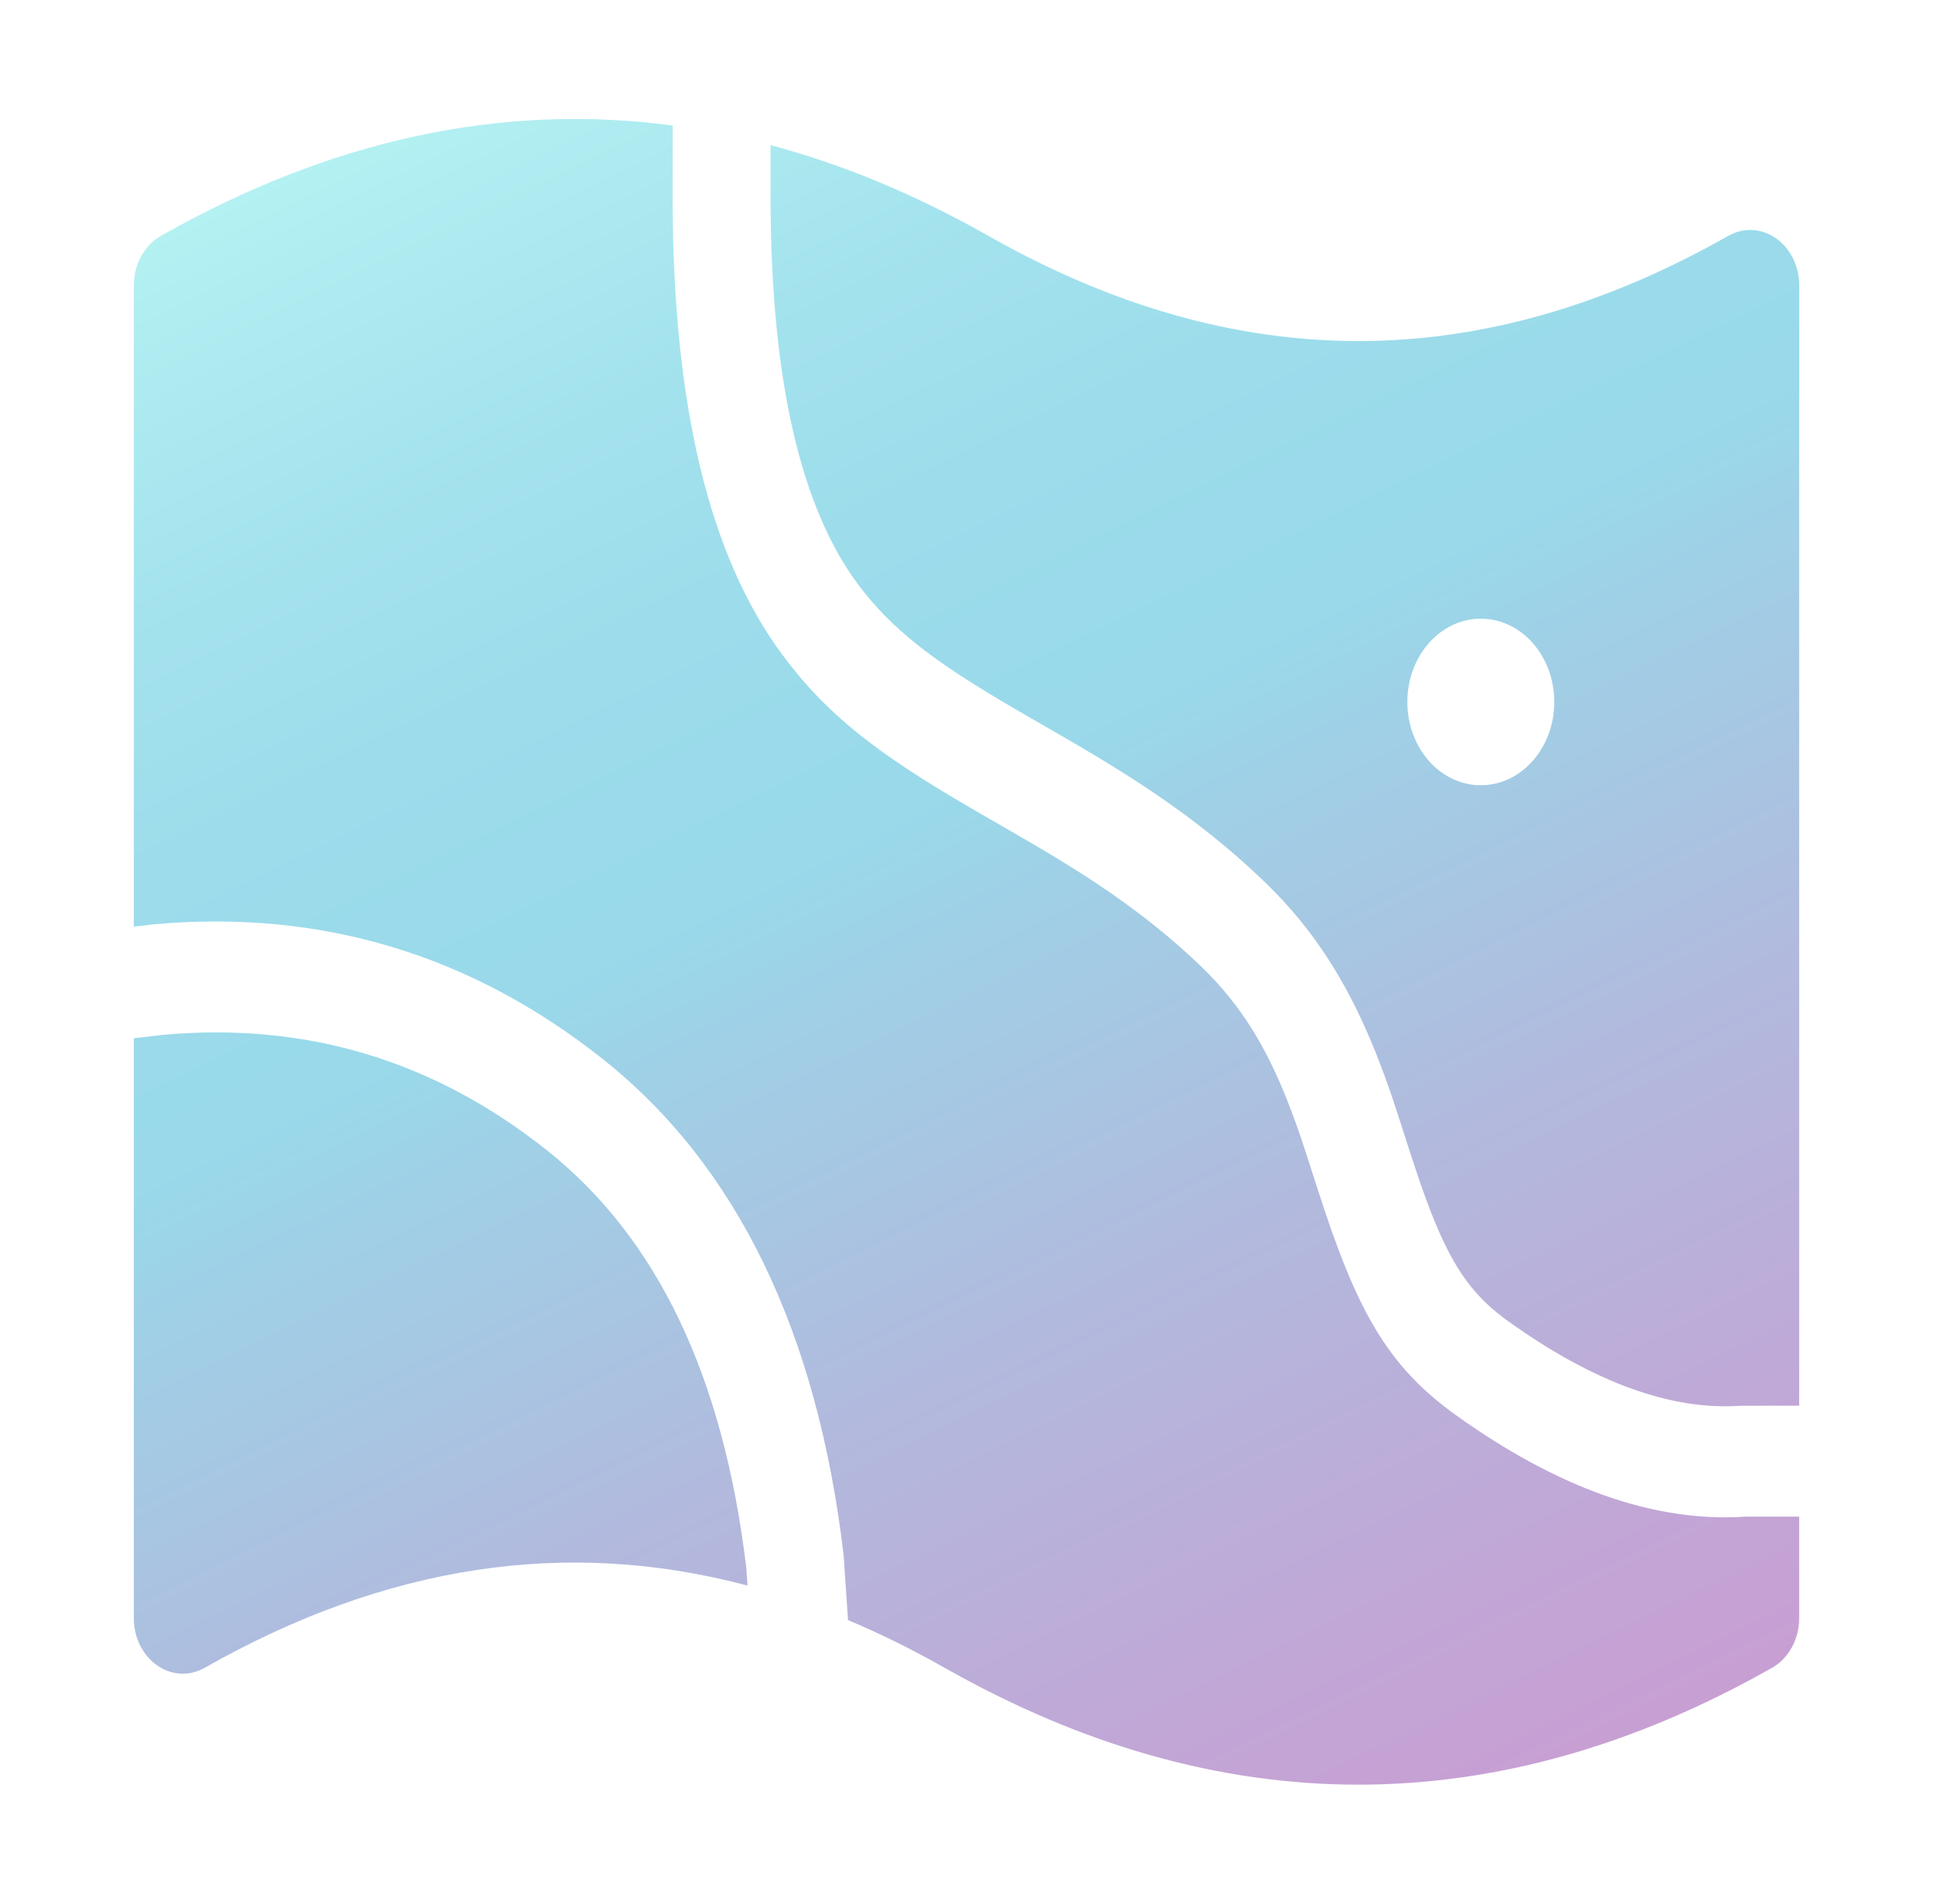<svg width="65" height="64" viewBox="0 0 65 64" fill="none" xmlns="http://www.w3.org/2000/svg">
<path d="M60.5 50.99V54.4C60.5 55.107 60.148 55.753 59.59 56.07C50.342 61.31 41.011 61.31 31.763 56.07C30.68 55.456 29.598 54.921 28.516 54.467L28.368 52.287C27.487 44.797 24.788 39.19 20.268 35.604C15.834 32.086 10.787 30.572 5.194 31.073L4.5 31.154V9.6C4.5 8.893 4.852 8.247 5.41 7.93C11.128 4.691 16.876 3.454 22.618 4.22V6.8C22.639 13.591 23.833 18.664 26.296 21.998C27.791 24.023 29.505 25.336 32.579 27.128C32.784 27.248 32.995 27.37 33.276 27.532C33.626 27.733 33.818 27.843 33.977 27.935C34.546 28.263 34.968 28.511 35.384 28.761C36.446 29.402 37.339 29.991 38.185 30.625C38.968 31.21 39.696 31.825 40.388 32.49C41.751 33.8 42.642 35.285 43.409 37.313C43.672 38.007 43.763 38.284 44.3 39.955C45.593 43.984 46.606 45.894 48.959 47.578C52.386 50.032 55.633 51.191 58.692 50.99H60.5ZM60.5 47.259L58.54 47.261C56.226 47.424 53.621 46.5 50.718 44.422C49.155 43.303 48.457 41.987 47.395 38.679C46.833 36.928 46.734 36.628 46.436 35.841C45.482 33.32 44.309 31.364 42.519 29.643C41.723 28.878 40.889 28.175 40 27.509C39.058 26.804 38.079 26.157 36.931 25.465C36.495 25.202 36.056 24.945 35.471 24.608C35.31 24.515 35.116 24.404 34.768 24.203C34.491 24.044 34.285 23.925 34.086 23.808C31.374 22.228 29.962 21.145 28.822 19.602C26.933 17.045 25.931 12.785 25.912 6.793V4.879C28.357 5.532 30.8 6.549 33.237 7.93C41.557 12.645 49.796 12.645 58.116 7.93C59.212 7.31 60.5 8.212 60.5 9.6V47.259ZM49.794 26.4C51.159 26.4 52.265 25.146 52.265 23.6C52.265 22.054 51.159 20.8 49.794 20.8C48.43 20.8 47.324 22.054 47.324 23.6C47.324 25.146 48.43 26.4 49.794 26.4ZM25.136 53.307C19.053 51.688 12.99 52.609 6.884 56.07C5.789 56.69 4.5 55.788 4.5 54.4V34.907L5.493 34.79C10.292 34.361 14.578 35.647 18.379 38.663C22.084 41.602 24.325 46.246 25.097 52.729L25.136 53.307Z" fill="url(#paint0_linear_1323_8123)"/>
<defs>
<linearGradient id="paint0_linear_1323_8123" x1="-5.814" y1="9.433" x2="28.419" y2="79.725" gradientUnits="userSpaceOnUse">
<stop stop-color="#75EEEB" stop-opacity="0.5"/>
<stop offset="0.08" stop-color="#61DCE4" stop-opacity="0.5"/>
<stop offset="0.2" stop-color="#47C6DC" stop-opacity="0.5"/>
<stop offset="0.32" stop-color="#38B8D7" stop-opacity="0.5"/>
<stop offset="0.41" stop-color="#33B4D6" stop-opacity="0.5"/>
<stop offset="0.45" stop-color="#3DA6D0" stop-opacity="0.5"/>
<stop offset="0.63" stop-color="#6476BD" stop-opacity="0.5"/>
<stop offset="0.79" stop-color="#8153B0" stop-opacity="0.5"/>
<stop offset="0.91" stop-color="#923EA8" stop-opacity="0.5"/>
<stop offset="1" stop-color="#9937A5" stop-opacity="0.5"/>
</linearGradient>
</defs>
</svg>
